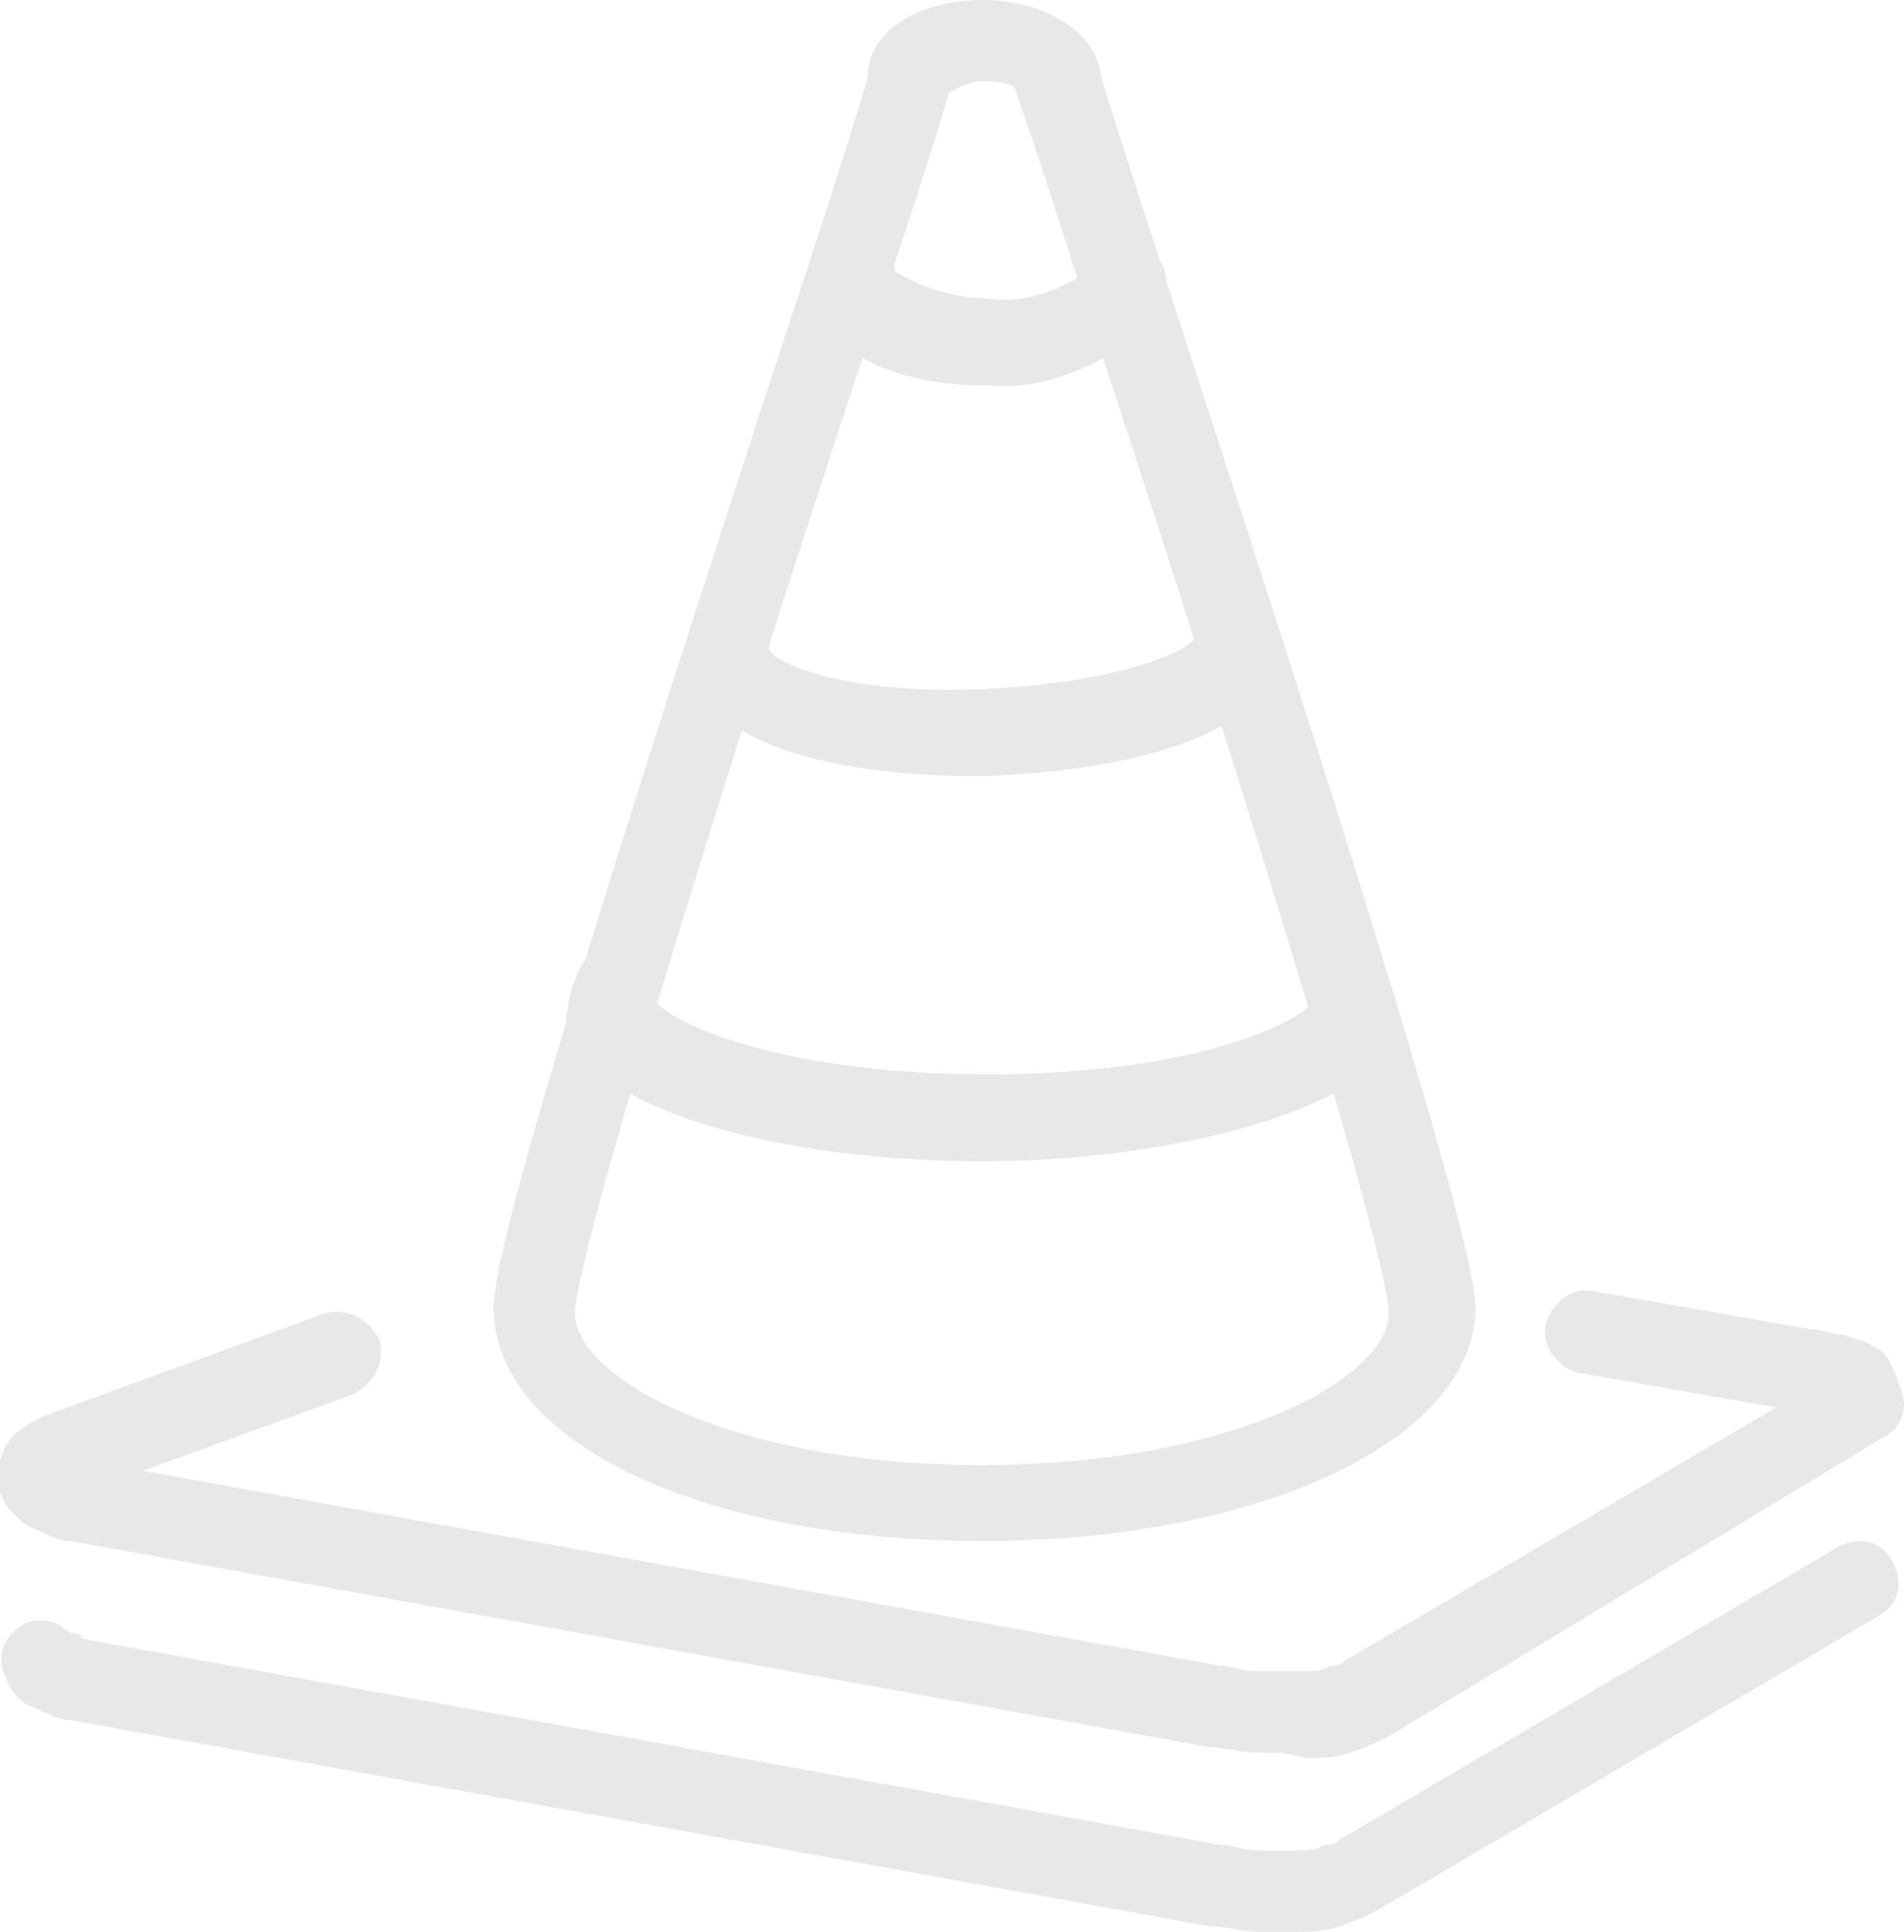 <?xml version="1.0" encoding="utf-8"?>
<!-- Generator: Adobe Illustrator 22.1.0, SVG Export Plug-In . SVG Version: 6.00 Build 0)  -->
<svg version="1.1" id="Layer_1" xmlns="http://www.w3.org/2000/svg" xmlns:xlink="http://www.w3.org/1999/xlink" x="0px" y="0px"
	 viewBox="0 0 35.1 35.6" enable-background="new 0 0 35.1 35.6" xml:space="preserve">
<title>icon-cone</title>
<g id="Layer_2_1_">
	<g id="Layer_7">
		<path fill="#E8E8E8" d="M1.5,28.3H1.3c-0.2,0-0.4-0.1-0.7-0.2c-0.3-0.1-0.5-0.3-0.6-0.6c-0.1-0.4,0-0.7,0.2-1
			c0.2-0.2,0.4-0.3,0.6-0.4l5.2-1.9c0.4-0.1,0.8,0.1,1,0.5c0.1,0.4-0.1,0.8-0.5,1l0,0l-4.4,1.6c0,0.1,0,0.3,0,0.4
			C2.1,28.1,1.8,28.3,1.5,28.3z M34.2,26.6c-0.3,0-0.5-0.1-0.6-0.4c0-0.1-0.1-0.1-0.1-0.2L33.1,26l-4-0.7c-0.4-0.1-0.7-0.5-0.6-0.9
			c0,0,0,0,0,0c0.1-0.4,0.5-0.7,0.9-0.6l4,0.7c0.2,0,0.4,0.1,0.6,0.1c0.2,0.1,0.4,0.1,0.5,0.2c0.3,0.1,0.4,0.4,0.5,0.7
			c0,0.4-0.1,0.7-0.4,1C34.5,26.6,34.3,26.6,34.2,26.6z"/>
		<path fill="#E8E8E8" d="M23.6,32.3h-0.4c-0.3,0-0.6-0.1-0.9-0.1l-21-3.8c-0.2,0-0.4-0.1-0.6-0.2c-0.3-0.1-0.5-0.3-0.6-0.6
			c-0.2-0.4,0-0.8,0.4-1c0,0,0,0,0,0c0.3-0.1,0.6,0,0.8,0.2l0.2,0.1l21,3.8c0.2,0,0.4,0.1,0.7,0.1H24c0.2,0,0.4,0,0.5-0.1
			c0.1,0,0.2,0,0.3-0.1l9.2-5.4c0.4-0.2,0.8-0.1,1,0.3c0.2,0.4,0.1,0.8-0.3,1L25.6,32c-0.2,0.1-0.4,0.2-0.7,0.3
			c-0.3,0.1-0.5,0.1-0.8,0.1L23.6,32.3z"/>
		<path fill="#E8E8E8" d="M23.6,35.6h-0.4c-0.3,0-0.6-0.1-0.9-0.1l-21-3.8c-0.2,0-0.4-0.1-0.6-0.2c-0.3-0.1-0.5-0.3-0.6-0.6
			c-0.2-0.4,0-0.8,0.4-1c0.3-0.1,0.6,0,0.8,0.2c0.1,0,0.2,0,0.2,0.1l21,3.8c0.2,0,0.4,0.1,0.7,0.1c0.2,0,0.5,0,0.7,0
			c0.2,0,0.4,0,0.5-0.1c0.1,0,0.2,0,0.3-0.1l9.2-5.4c0.4-0.2,0.8-0.1,1,0.3c0.2,0.4,0.1,0.8-0.3,1l-9.2,5.4
			c-0.2,0.1-0.4,0.2-0.7,0.3c-0.3,0.1-0.5,0.1-0.8,0.1L23.6,35.6z"/>
		<path fill="#E8E8E8" d="M18.1,28.4c-5.1,0-9-1.8-9-4.3c0-1.2,2-7.6,5.5-18.3c0.7-2.1,1.3-4,1.4-4.4C16,0.6,16.9,0,18.1,0
			s2.1,0.6,2.2,1.4c0.1,0.4,0.7,2.2,1.4,4.4c3.5,10.7,5.5,17.2,5.5,18.3C27.2,26.5,23.3,28.4,18.1,28.4z M17.5,1.7
			c-0.1,0.3-0.3,1.1-1.5,4.6c-1.8,5.4-5.4,16.7-5.4,17.9s2.9,2.8,7.5,2.8s7.5-1.6,7.5-2.8S22,11.6,20.2,6.2
			c-1.1-3.5-1.4-4.3-1.5-4.6c-0.2-0.1-0.4-0.1-0.6-0.1C17.9,1.5,17.7,1.6,17.5,1.7z"/>
		<path fill="#E8E8E8" d="M18.1,21.4c-3.2,0-6.6-0.7-7.6-2.2c-0.2-0.3,0.1-1.7,0.6-1.7c0.2,0,0.4,0.1,0.6,0.2
			c0.2,0.1,0.3,0.3,0.3,0.6c0,0.4,2.1,1.5,6.2,1.5s6.1-1.1,6.1-1.5c0-0.5,0.4-0.8,0.9-0.8c0.5,0,0.6,1.8,0.1,2.2
			C23.9,20.8,20.9,21.4,18.1,21.4z"/>
		<path fill="#E8E8E8" d="M17.9,14.3c-1.7,0-3.8-0.3-4.7-1.2c-0.3-0.3-0.5-0.6-0.5-1c0-0.4,0.3-0.8,0.7-0.8c0,0,0,0,0,0l0,0
			c0.4,0,0.7,0.3,0.8,0.7c0.2,0.3,1.6,0.8,3.9,0.7s3.6-0.6,3.9-0.9c0-0.4,0.4-0.7,0.8-0.7l0,0c0.4,0,0.8,0.3,0.8,0.8
			c0,1.6-2.7,2.3-5.4,2.4L17.9,14.3z"/>
		<path fill="#E8E8E8" d="M18.2,7.1h-0.1c-1.9,0-3.3-0.9-3.2-2c0-0.4,0.3-0.8,0.8-0.8c0,0,0,0,0,0c0.4,0,0.8,0.3,0.8,0.7
			c0.5,0.3,1.1,0.5,1.7,0.5c0.6,0.1,1.2-0.1,1.7-0.4c0.1-0.4,0.5-0.7,0.9-0.7c0.4,0.1,0.7,0.4,0.7,0.8c0,0.4-0.2,0.7-0.5,1
			C20.1,6.8,19.2,7.2,18.2,7.1z"/>
	</g>
</g>
</svg>
